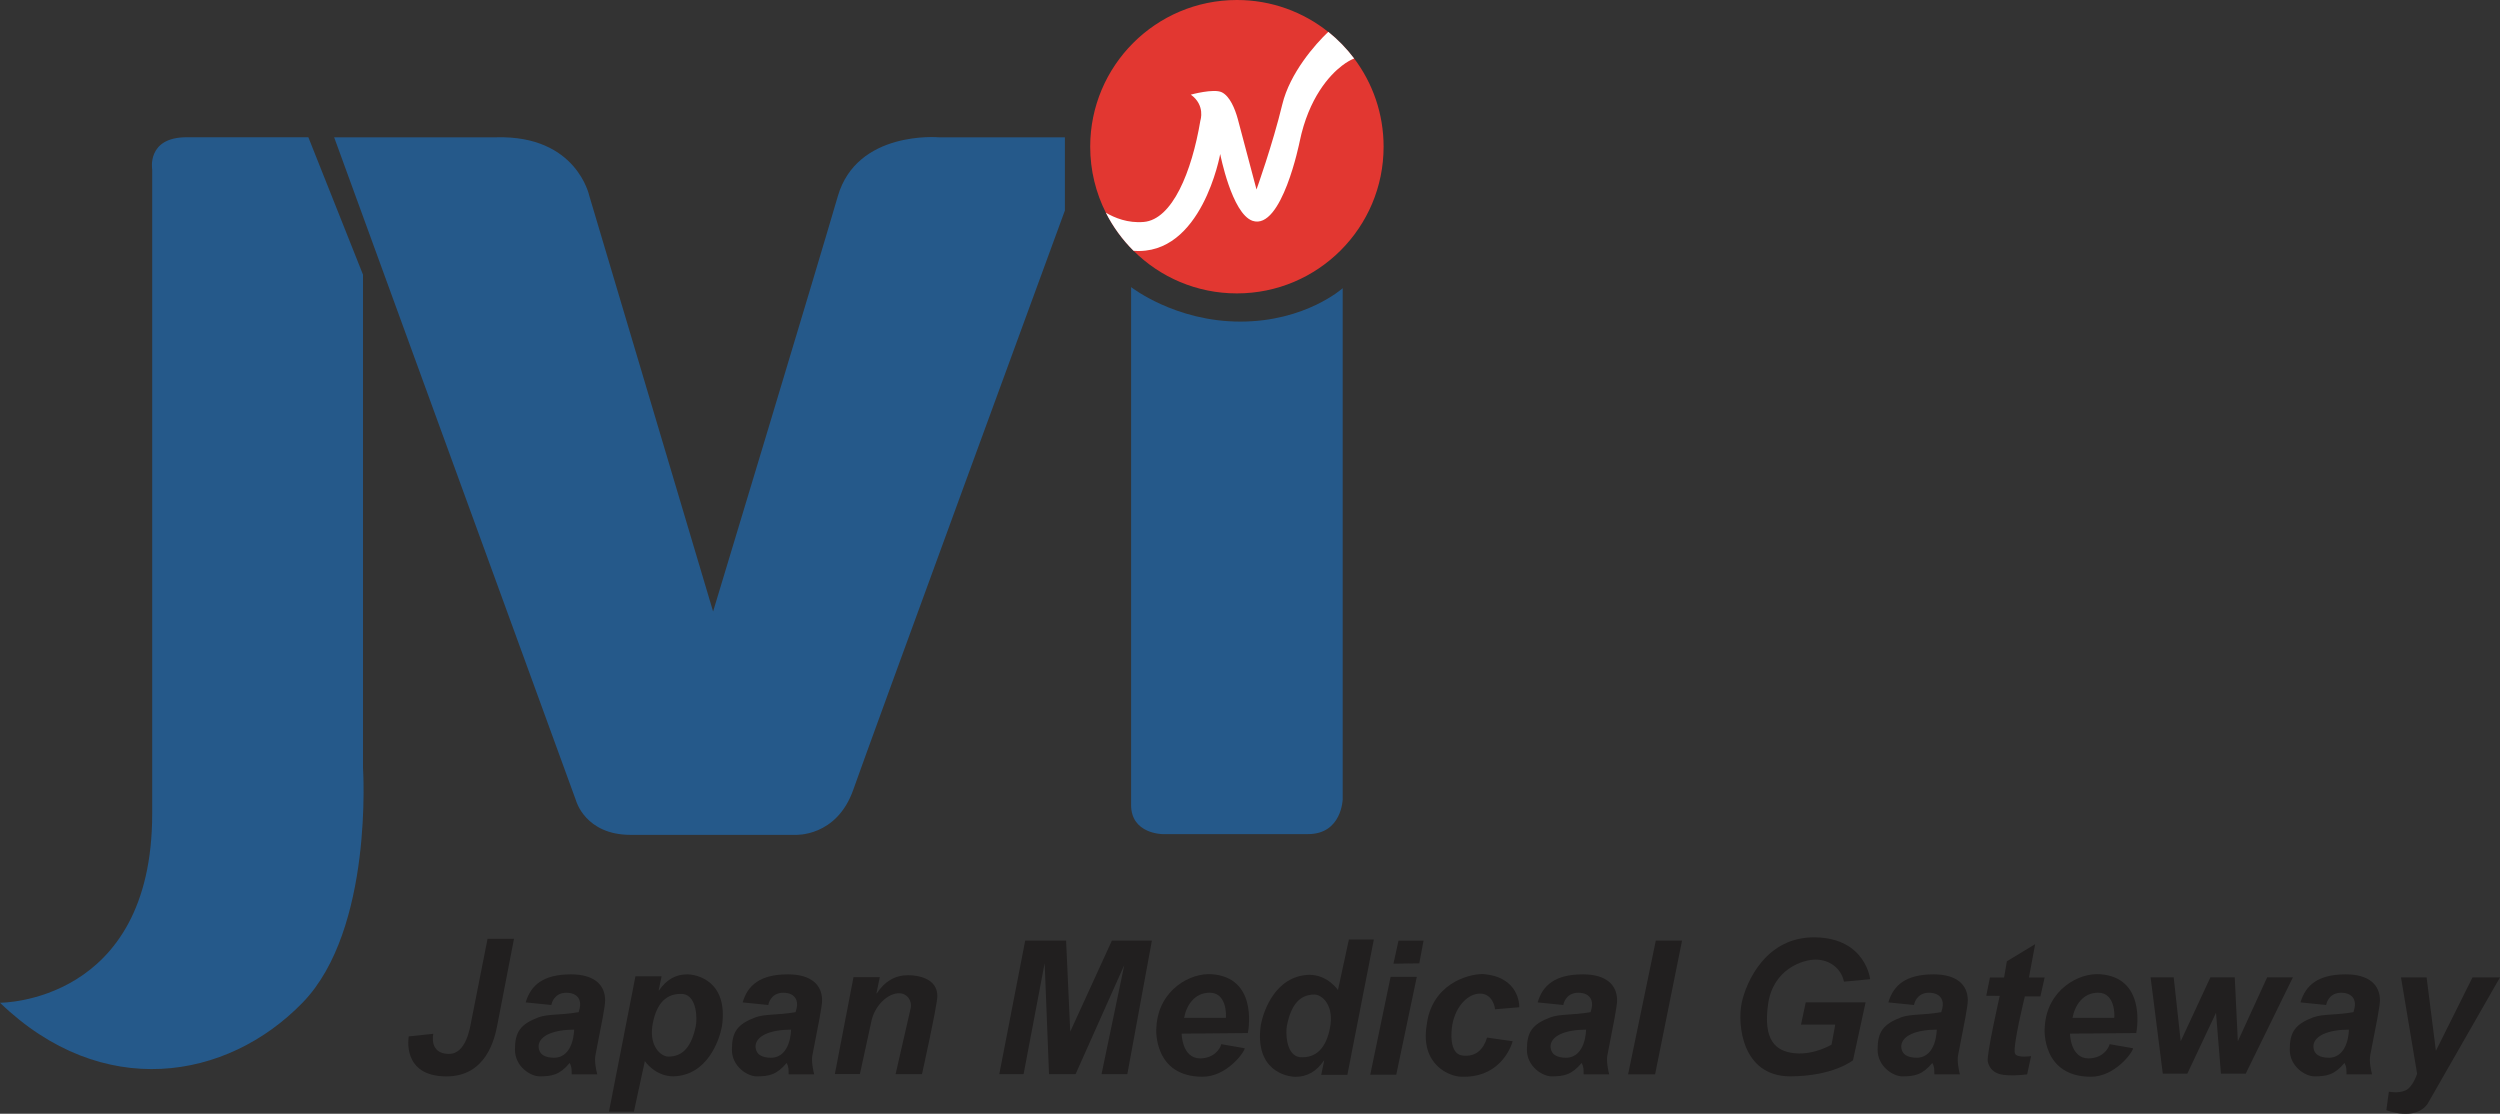 <?xml version="1.0" encoding="utf-8"?>
<!-- Generator: Adobe Illustrator 25.3.0, SVG Export Plug-In . SVG Version: 6.00 Build 0)  -->
<svg version="1.1" id="Layer_1" xmlns="http://www.w3.org/2000/svg" xmlns:xlink="http://www.w3.org/1999/xlink" x="0px" y="0px"
	 viewBox="0 0 500 222.75" style="enable-background:new 0 0 500 222.75;" xml:space="preserve">
<rect x="0" y="0" width="500" height="222.75" fill="#333333" stroke="none"/>
<style type="text/css">
	.st0{fill:#E23731;}
	.st1{fill:#25598A;}
	.st2{fill:#FFFFFF;}
	.st3{fill:#211F1F;}
	.st4{fill-rule:evenodd;clip-rule:evenodd;fill:#EB1F26;}
	.st5{clip-path:url(#SVGID_2_);fill:#FFFFFF;}
</style>
<g id="XMLID_76_">
	<path id="XMLID_127_" class="st0" d="M276.72,29.34c0,16.2-13.14,29.34-29.34,29.34c-8.07,0-15.37-3.25-20.67-8.52
		c-2.23-2.22-4.11-4.79-5.54-7.62c-2-3.97-3.13-8.45-3.13-13.2C218.04,13.14,231.18,0,247.38,0c6.91,0,13.27,2.39,18.28,6.39
		c1.94,1.54,3.67,3.33,5.17,5.31C274.53,16.61,276.72,22.72,276.72,29.34z"/>
	<path id="XMLID_126_" class="st1" d="M0,200.55c0,0,30.44,0.17,30.44-37.79s0-128.87,0-128.87s-1.16-6.44,6.89-6.44
		s24.34,0,24.34,0L72.6,54.93v98.67c0,0,2.15,32.3-12.09,46.94C45.4,216.1,20.42,220.26,0,200.55z"/>
	<path id="XMLID_125_" class="st1" d="M66.83,27.46l48.39,132.7c0,0,1.86,6.81,10.89,6.81s32.92,0,32.92,0s8.29,0.5,11.63-9.03
		S212.98,42.1,212.98,42.1V27.46h-25.25c0,0-16.34-1.44-20.17,11.8c-3.84,13.24-24.94,83.04-24.94,83.04l-24.75-83.1
		c0,0-2.48-12.15-18.56-11.74H66.83z"/>
	<path id="XMLID_124_" class="st1" d="M226.22,57.42c0,0,8.79,6.9,21.84,6.9c13.06,0,20.48-6.68,20.48-6.68v102.19
		c0,0-0.15,6.99-6.93,6.99c-6.78,0-29.11,0-29.11,0s-6.28-0.03-6.28-5.82S226.22,57.42,226.22,57.42z"/>
	<path id="XMLID_123_" class="st2" d="M270.83,11.7c-0.63,0.25-1.45,0.68-2.45,1.45c-2.43,1.86-6.64,6.39-8.45,15.18
		c0,0-3.55,17.78-9.41,15.84c-4.17-1.44-6.48-13.37-6.48-13.37s-3.65,20.43-17.33,19.36c-2.23-2.22-4.11-4.79-5.54-7.62
		c1.73,1.02,4.39,2.13,7.59,1.85c5.69-0.5,9.59-9.96,11.32-20.3c0,0,1.03-3.05-1.92-5.16c0,0,4.58-1.26,6.19-0.48
		c1.61,0.78,2.64,3.28,3.2,5.32s3.75,14.13,3.75,14.13s3.22-8.97,5.16-17.02c1.51-6.26,6.57-12.03,9.2-14.51
		C267.6,7.93,269.33,9.72,270.83,11.7z"/>
	<path id="XMLID_121_" class="st3" d="M102.8,187.76l-3.34,17.26c-0.53,2.73-2.2,10.26-10.16,10.26c-9.08,0-7.55-8-7.55-8l4.91-0.52
		c0,0-0.93,3.98,3.07,4.02c3.53,0.08,4.29-5.35,4.56-6.72l3.22-16.3H102.8z"/>
	<path id="XMLID_118_" class="st3" d="M119.45,214.87h-5.11c-0.03-0.99,0.05-1.43-0.4-2.28c-1.99,2.38-3.53,2.68-6.04,2.68
		c-1.75,0-4.91-1.92-4.91-5.34c0-3.53,1.07-5.09,4.74-6.48c2.06-0.7,4.19-0.37,8-1.02l0.21-0.79c0.37-1.59-0.36-2.89-2.23-3.07
		c-2.41-0.23-3.27,1.47-3.44,2.43l-5.13-0.52c1-3.42,3.47-5.61,9.06-5.61c4.55,0,6.83,2.03,6.83,5.22c0,0.51-0.16,1.66-0.49,3.45
		l-1.45,7.49C118.85,212.25,119.24,214.06,119.45,214.87z M114.82,205.93c-4,0-6.97,1.16-7.1,3.26c0,1.77,1.36,2.36,3.14,2.36
		C114.82,211.46,114.82,205.93,114.82,205.93z"/>
	<path id="XMLID_115_" class="st3" d="M162.84,214.87h-5.11c-0.03-0.99,0.05-1.43-0.4-2.28c-1.99,2.38-3.53,2.68-6.04,2.68
		c-1.75,0-4.91-1.92-4.91-5.34c0-3.53,1.07-5.09,4.74-6.48c2.06-0.7,4.19-0.37,8-1.02l0.21-0.79c0.37-1.59-0.36-2.89-2.23-3.07
		c-2.41-0.23-3.27,1.47-3.44,2.43l-5.13-0.52c1-3.42,3.47-5.61,9.06-5.61c4.55,0,6.83,2.03,6.83,5.22c0,0.51-0.16,1.66-0.49,3.45
		l-1.45,7.49C162.24,212.25,162.63,214.06,162.84,214.87z M158.21,205.93c-4,0-6.97,1.16-7.1,3.26c0,1.77,1.36,2.36,3.14,2.36
		C158.21,211.46,158.21,205.93,158.21,205.93z"/>
	<path id="XMLID_112_" class="st3" d="M321.84,214.87h-5.11c-0.03-0.99,0.05-1.43-0.4-2.28c-1.99,2.38-3.53,2.68-6.04,2.68
		c-1.75,0-4.91-1.92-4.91-5.34c0-3.53,1.07-5.09,4.74-6.48c2.06-0.7,4.19-0.37,8-1.02l0.21-0.79c0.37-1.59-0.36-2.89-2.23-3.07
		c-2.41-0.23-3.27,1.47-3.44,2.43l-5.13-0.52c1-3.42,3.47-5.61,9.06-5.61c4.55,0,6.83,2.03,6.83,5.22c0,0.51-0.16,1.66-0.49,3.45
		l-1.45,7.49C321.24,212.25,321.63,214.06,321.84,214.87z M317.21,205.93c-4,0-6.97,1.16-7.1,3.26c0,1.77,1.36,2.36,3.14,2.36
		C317.21,211.46,317.21,205.93,317.21,205.93z"/>
	<path id="XMLID_109_" class="st3" d="M391.98,214.87h-5.11c-0.03-0.99,0.05-1.43-0.4-2.28c-1.99,2.38-3.53,2.68-6.04,2.68
		c-1.75,0-4.91-1.92-4.91-5.34c0-3.53,1.07-5.09,4.74-6.48c2.06-0.7,4.19-0.37,8-1.02l0.21-0.79c0.37-1.59-0.36-2.89-2.23-3.07
		c-2.41-0.23-3.27,1.47-3.44,2.43l-5.13-0.52c1-3.42,3.47-5.61,9.06-5.61c4.55,0,6.83,2.03,6.83,5.22c0,0.51-0.16,1.66-0.49,3.45
		l-1.45,7.49C391.38,212.25,391.77,214.06,391.98,214.87z M387.35,205.93c-4,0-6.97,1.16-7.1,3.26c0,1.77,1.36,2.36,3.14,2.36
		C387.35,211.46,387.35,205.93,387.35,205.93z"/>
	<path id="XMLID_106_" class="st3" d="M474.41,214.87h-5.11c-0.03-0.99,0.05-1.43-0.4-2.28c-1.99,2.38-3.53,2.68-6.04,2.68
		c-1.75,0-4.91-1.92-4.91-5.34c0-3.53,1.07-5.09,4.74-6.48c2.06-0.7,4.19-0.37,8-1.02l0.21-0.79c0.37-1.59-0.36-2.89-2.23-3.07
		c-2.41-0.23-3.27,1.47-3.44,2.43l-5.13-0.52c1-3.42,3.47-5.61,9.06-5.61c4.55,0,6.83,2.03,6.83,5.22c0,0.51-0.16,1.66-0.49,3.45
		l-1.45,7.49C473.81,212.25,474.2,214.06,474.41,214.87z M469.78,205.93c-4,0-6.97,1.16-7.1,3.26c0,1.77,1.36,2.36,3.14,2.36
		C469.78,211.46,469.78,205.93,469.78,205.93z"/>
	<path id="XMLID_103_" class="st3" d="M127.09,195.25h5.23l-0.59,2.83h0.08c1.46-2.14,3.33-3.21,5.62-3.21
		c1.86,0,8.28,1.26,6.96,10.42c-0.53,2.74-2.89,9.78-9.69,9.98c-3.71,0-5.73-3.05-5.73-3.05l-2.19,10.11h-4.99L127.09,195.25z
		 M130.6,204.47c-0.99,4.58,1.49,6.85,3.09,6.85c2.98,0,4.68-2.14,5.49-6.24c0.23-1.16,0.29-5.81-2.52-6.28
		C133.16,198.53,131.34,200.84,130.6,204.47z"/>
	<path id="XMLID_100_" class="st3" d="M269.47,214.98h-5.23l0.59-2.83h-0.08c-1.46,2.14-3.33,3.21-5.62,3.21
		c-1.86,0-8.28-1.26-6.96-10.42c0.53-2.74,2.89-9.78,9.69-9.98c3.71,0,5.73,3.05,5.73,3.05l2.19-10.11h4.99L269.47,214.98z
		 M265.96,205.76c0.99-4.58-1.49-6.85-3.09-6.85c-2.98,0-4.68,2.14-5.49,6.24c-0.23,1.16-0.29,5.81,2.52,6.28
		C263.39,211.71,265.22,209.4,265.96,205.76z"/>
	<path id="XMLID_98_" class="st3" d="M170.7,195.42h5.26l-0.67,3.24l0.08,0c1.59-2.41,3.66-3.62,6.23-3.62
		c2.11,0,5.87,0.68,5.87,4.17c0.02,1.69-3.07,15.61-3.07,15.61h-5.28c0,0,2.93-12.76,3.01-13.16c0.33-1.69-0.81-2.94-2.15-3.01
		c-2.39-0.12-5.11,2.52-5.73,5.73l-2.27,10.44h-5.01L170.7,195.42z"/>
	<path id="XMLID_96_" class="st3" d="M224.86,193l-9.74,21.82h-5.32l-0.87-22.19l-4.21,22.19h-4.86l5.18-26.7h8.18l0.83,18.21
		l8.33-18.21h8l-4.91,26.7h-5.16L224.86,193z"/>
	<path id="XMLID_93_" class="st3" d="M249.57,206.61l-13.24,0.12c0,0,0.04,4.91,3.67,4.95c2.81,0,4.08-1.97,4.25-2.85l4.7,0.83
		c-0.2,1.02-3.75,5.69-8.43,5.69c-9.72,0-9.38-9.29-9.23-10.09c0.46-7.29,6.81-10.79,11.15-10.41
		C251.3,195.56,249.82,205.33,249.57,206.61z M236.82,203.58h8.35c0.07-0.44,0.23-5.04-3.22-5.04
		C238.9,198.54,237.29,201.06,236.82,203.58z"/>
	<path id="XMLID_90_" class="st3" d="M427.25,206.61L414,206.73c0,0,0.04,4.91,3.67,4.95c2.81,0,4.08-1.97,4.25-2.85l4.7,0.83
		c-0.2,1.02-3.75,5.69-8.43,5.69c-9.72,0-9.38-9.29-9.23-10.09c0.46-7.29,6.81-10.79,11.15-10.41
		C428.98,195.56,427.49,205.33,427.25,206.61z M414.5,203.58h8.35c0.07-0.44,0.23-5.04-3.22-5.04
		C416.58,198.54,414.97,201.06,414.5,203.58z"/>
	<path id="XMLID_87_" class="st3" d="M283.36,195.37l-4.11,19.57h-5.2l4.07-19.57H283.36z M284.71,188.13l-0.85,4.54l-5.17,0.07
		l1.01-4.61H284.71z"/>
	<path id="XMLID_85_" class="st3" d="M303.85,201.45l-4.87,0.41c0.08-0.31-0.49-3.18-3.01-3.14c-2.29,0-4.78,2.39-5.49,6.15
		c-0.25,1.35-0.7,5.82,1.94,6.23c2.81,0.37,4.31-1.31,4.99-3.59l5.12,0.74c-0.68,2.38-3.42,7.38-10.24,7.09
		c-2.34,0-8.24-2.35-6.96-10.26c0.95-8.22,8.19-10.27,11.19-10.27C303.9,195.31,303.88,201.12,303.85,201.45z"/>
	<path id="XMLID_83_" class="st3" d="M325.62,214.86l5.54-26.74h5.25l-5.39,26.74H325.62z"/>
	<path id="XMLID_81_" class="st3" d="M399.95,199.17l-2.7-0.01l0.74-3.67h2.83l0.55-3.23l5.66-3.43l-1.24,6.66h3.14l-0.85,3.79
		h-3.11c0,0-2.48,10.05-1.98,11.4c0.37,0.99,3.23,0.54,3.23,0.54l-0.79,3.65c0,0-1.54,0.19-2.52,0.19c-1.68,0-4.64,0.2-5.35-2.71
		C397.24,211.09,399.95,199.17,399.95,199.17z"/>
	<path id="XMLID_79_" class="st3" d="M500,195.47l-14.48,25.29c-2.48,3.55-8.25,1.28-8.25,1.28l0.5-3.71c0,0,1.86,0.41,3.34-0.25
		c1.49-0.66,2.31-3.34,2.31-3.34l-3.22-19.26h5.12l1.86,14.69l7.32-14.69H500z"/>
	<path id="XMLID_78_" class="st3" d="M361.15,200.46l-0.95,4.46h6.85l-0.74,4c0,0-3.42,2.1-7.34,1.73
		c-3.92-0.37-6.35-2.68-5.36-9.78s7.01-8.99,9.61-8.95c2.6,0.04,4.99,1.65,5.57,4.41l5.24-0.49c0,0-0.87-8.13-10.85-8.37
		c-9.98-0.25-13.98,8.95-14.85,13.16c-0.87,4.21,0.04,14.56,9.61,14.64c8.75,0,12.66-3.22,12.66-3.22l2.52-11.59H361.15z"/>
	<polygon id="XMLID_77_" class="st3" points="430.12,195.47 434.74,195.47 436.14,208.26 442.08,195.47 446.95,195.47 
		447.57,208.26 453.43,195.47 458.58,195.47 449.14,214.74 444.19,214.74 443.2,202.57 437.46,214.74 432.56,214.74 	"/>
</g>
</svg>
